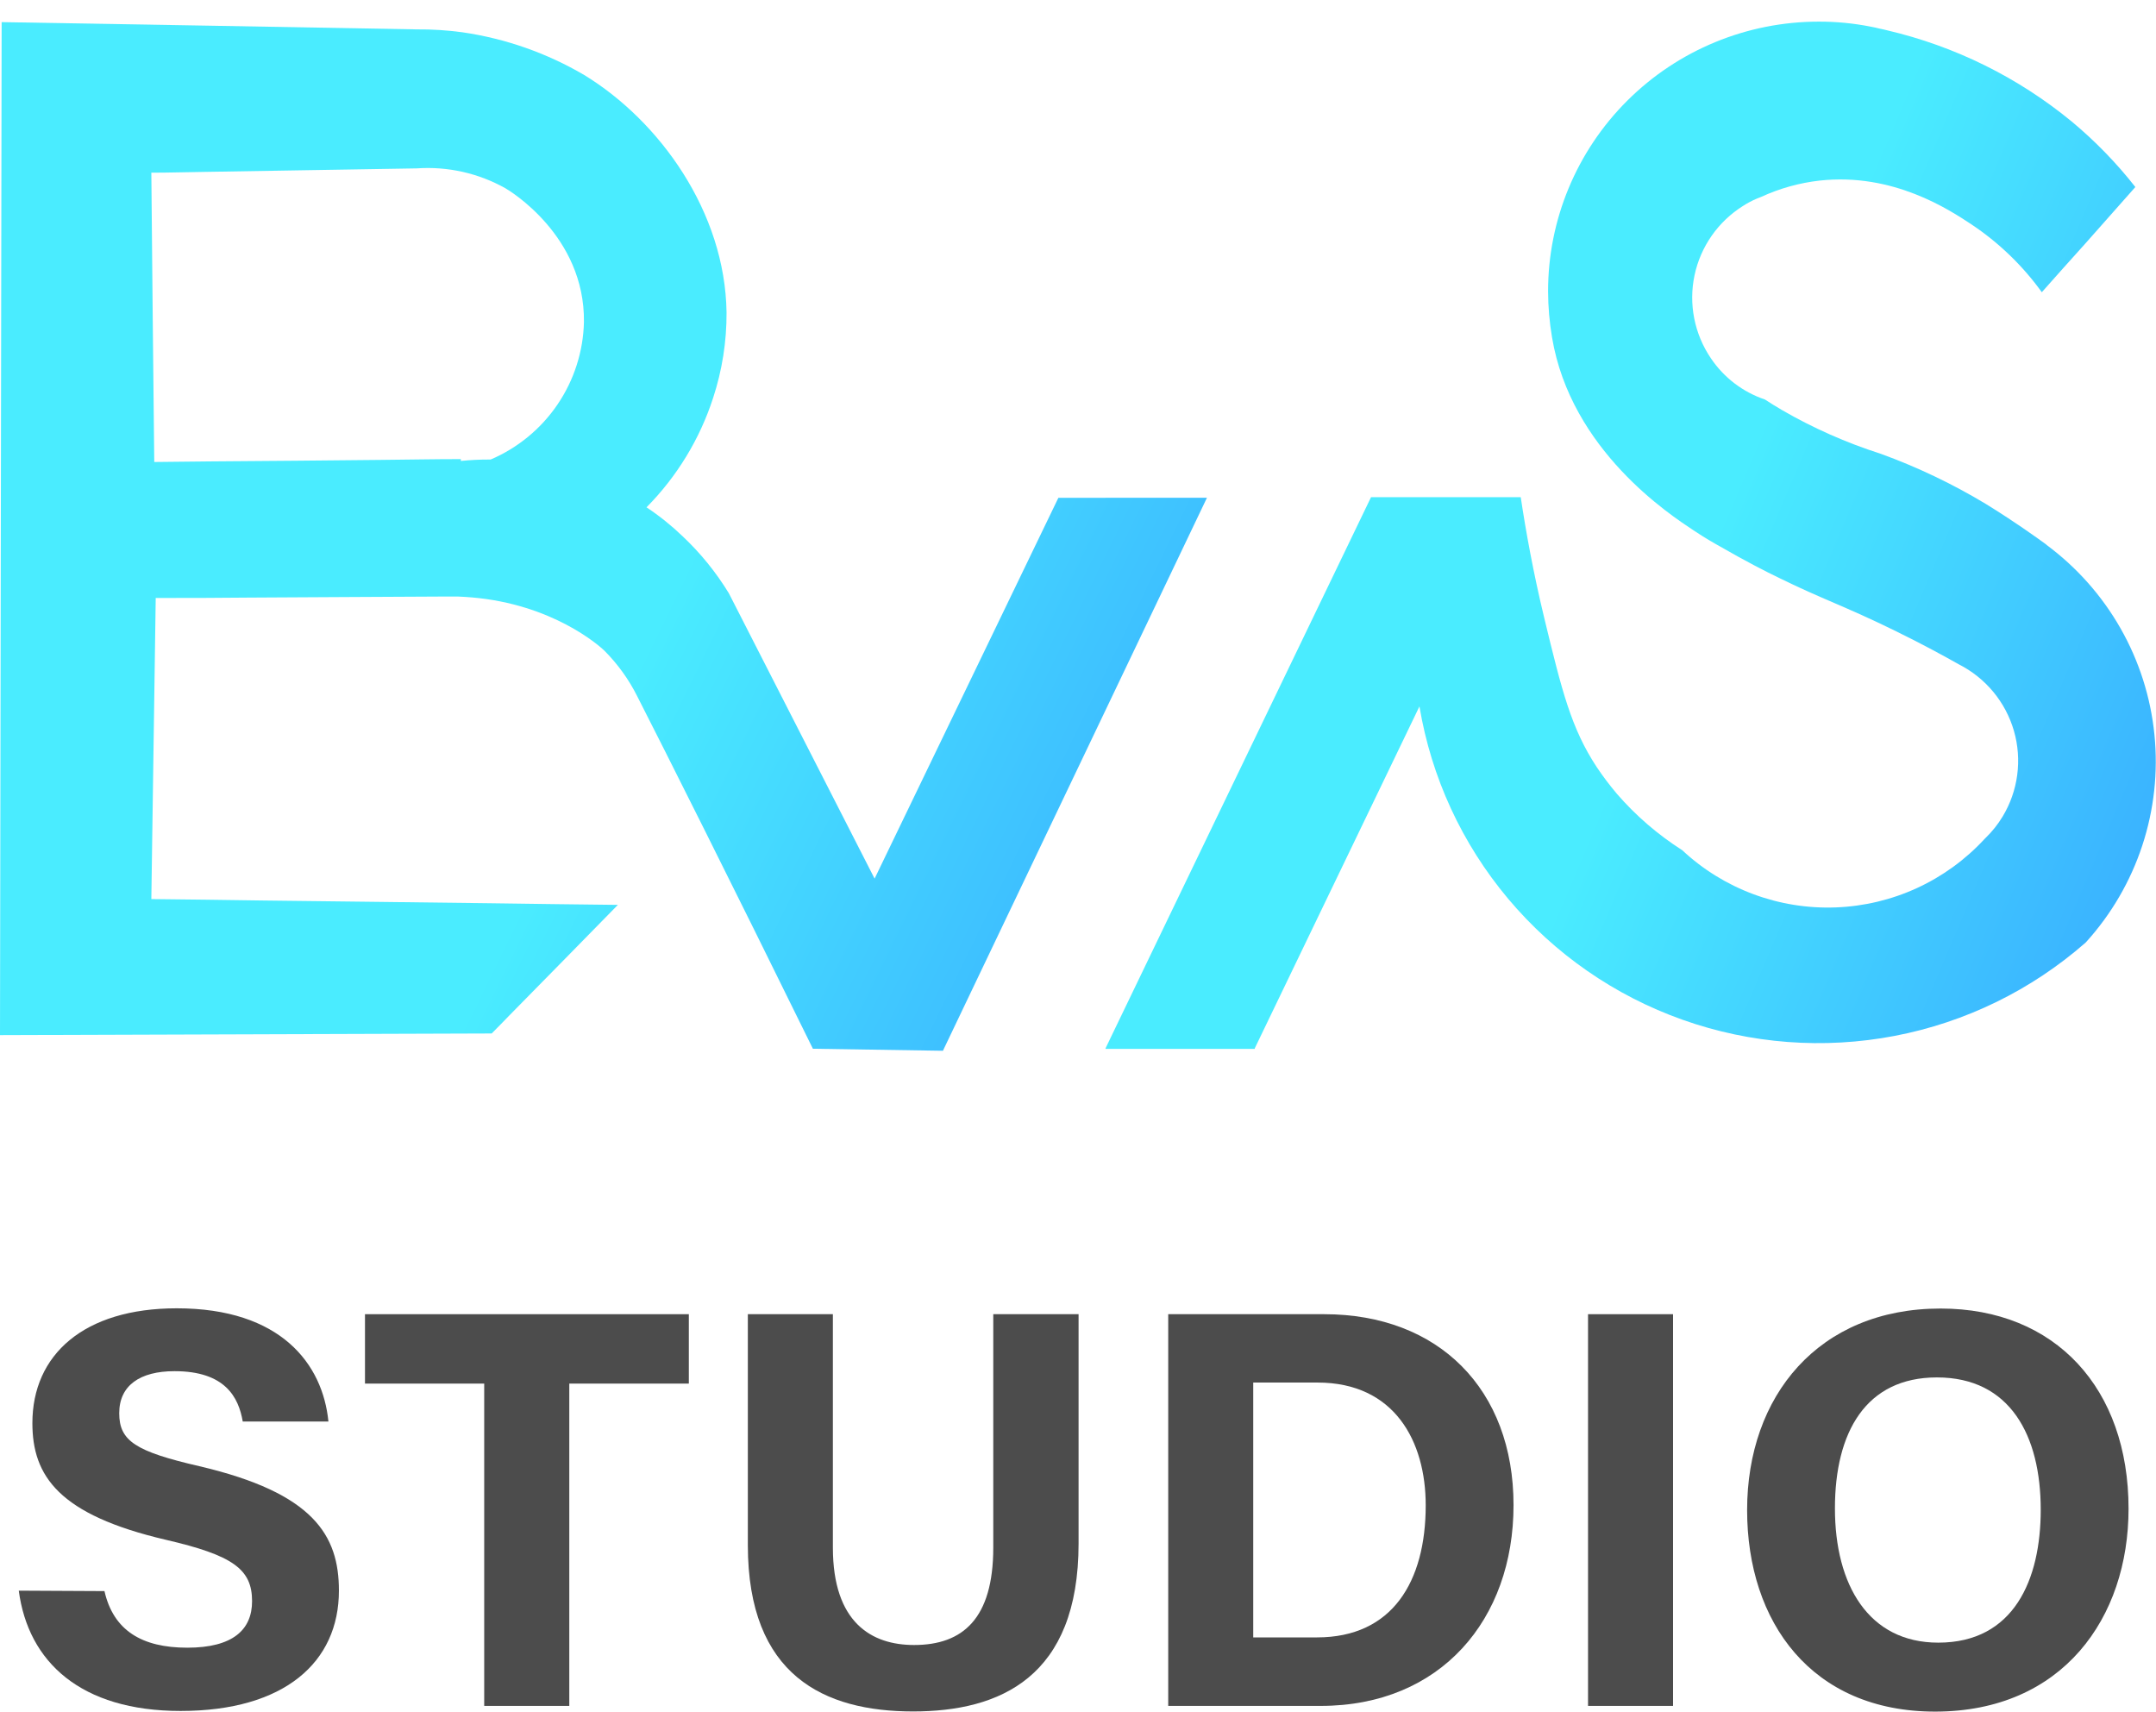 <svg width="97" height="77" viewBox="0 0 97 77" fill="none" xmlns="http://www.w3.org/2000/svg">
<path d="M47.617 22.395L39.349 39.527L32.792 26.69C32.215 25.744 31.513 24.879 30.705 24.119C30.206 23.64 29.665 23.206 29.087 22.823C30.457 21.438 31.483 19.753 32.083 17.903C32.49 16.662 32.695 15.363 32.688 14.056C32.626 9.54 29.68 5.447 26.287 3.376C24.601 2.386 22.738 1.733 20.802 1.452C20.123 1.36 19.438 1.316 18.752 1.322C12.524 1.209 6.298 1.1 0.074 0.995C0.048 16.18 0.023 31.371 0 46.567C7.379 46.539 14.753 46.515 22.121 46.493C22.382 46.233 22.644 45.962 22.896 45.702C24.533 44.034 26.171 42.376 27.798 40.708C25.879 40.688 23.953 40.661 22.037 40.634C18.631 40.595 15.228 40.548 11.822 40.511C10.148 40.484 8.483 40.465 6.809 40.447C6.875 35.928 6.941 31.413 7.006 26.901C8.389 26.901 9.782 26.901 11.178 26.884C14.077 26.864 16.976 26.855 19.886 26.837H20.604C21.035 26.854 21.464 26.891 21.891 26.951C25.324 27.442 27.188 29.268 27.188 29.268C27.789 29.87 28.29 30.564 28.67 31.324C29.959 33.85 32.826 39.554 36.573 47.18L42.423 47.271L54.302 22.392L47.617 22.395ZM22.074 20.673H22.044C21.607 20.671 21.17 20.692 20.735 20.737V20.654C19.52 20.654 18.305 20.68 17.097 20.69C14.554 20.717 12.016 20.739 9.483 20.757L6.94 20.784C6.892 16.451 6.848 12.113 6.809 7.769C7.624 7.769 8.436 7.742 9.259 7.732C12.42 7.676 15.581 7.629 18.752 7.575C20.144 7.478 21.533 7.791 22.748 8.475C22.891 8.559 26.321 10.595 26.272 14.489C26.241 15.812 25.828 17.099 25.084 18.195C24.34 19.291 23.295 20.152 22.074 20.673Z" fill="url(#paint0_linear)"/>
<path d="M92.071 24.503L91.631 24.186C90.675 23.507 89.878 23 89.339 22.668C87.842 21.767 86.261 21.012 84.617 20.415C83.069 19.92 81.578 19.261 80.172 18.447C79.9 18.29 79.648 18.13 79.406 17.973C78.412 17.638 77.557 16.986 76.974 16.118C76.606 15.576 76.351 14.967 76.225 14.325C76.098 13.684 76.103 13.024 76.238 12.384C76.373 11.744 76.637 11.138 77.012 10.602C77.388 10.065 77.868 9.61 78.423 9.262C78.619 9.135 78.826 9.026 79.041 8.935C79.102 8.907 79.165 8.882 79.228 8.861C80.062 8.477 80.953 8.227 81.866 8.124C85.185 7.759 87.712 9.447 88.692 10.091C89.924 10.912 90.998 11.947 91.863 13.146C92.508 12.409 93.162 11.693 93.819 10.957C94.568 10.108 95.319 9.26 96.071 8.414C95.222 7.332 94.26 6.342 93.202 5.462C90.789 3.479 87.949 2.076 84.904 1.364C84.793 1.337 84.679 1.307 84.578 1.29C84.437 1.253 84.296 1.224 84.155 1.197C83.388 1.046 82.608 0.971 81.826 0.973C78.597 0.973 75.499 2.251 73.216 4.525C70.932 6.8 69.649 9.885 69.649 13.102C69.651 13.798 69.711 14.492 69.827 15.178C70.679 20.265 75.141 23.16 76.196 23.861C76.717 24.208 77.154 24.456 77.413 24.599C78.498 25.224 79.414 25.699 80.098 26.026C81.977 26.948 83.007 27.273 85.232 28.363C86.494 28.978 87.494 29.529 88.122 29.883C88.721 30.186 89.251 30.608 89.679 31.124C90.107 31.64 90.423 32.239 90.609 32.882C90.794 33.525 90.844 34.2 90.756 34.863C90.668 35.527 90.444 36.165 90.097 36.738C89.885 37.089 89.627 37.412 89.332 37.697C89.318 37.715 89.302 37.731 89.285 37.744C88.429 38.672 87.396 39.422 86.247 39.951C85.098 40.479 83.855 40.775 82.59 40.822C81.326 40.869 80.064 40.666 78.879 40.224C77.693 39.782 76.608 39.111 75.685 38.248C74.588 37.549 73.599 36.696 72.748 35.715C72.424 35.332 72.121 34.931 71.842 34.515C70.691 32.771 70.271 31.086 69.476 27.797C68.982 25.748 68.651 23.913 68.419 22.366H61.684L49.739 47.16V47.187H56.453V47.16L63.862 31.779C64.394 34.968 65.773 37.956 67.855 40.435C69.938 42.915 72.648 44.794 75.705 45.878C78.762 46.962 82.055 47.212 85.242 46.602C88.428 45.992 91.393 44.544 93.829 42.408L93.856 42.381C94.993 41.124 95.854 39.645 96.383 38.037C96.912 36.43 97.099 34.73 96.929 33.047C96.76 31.363 96.24 29.734 95.401 28.262C94.563 26.791 93.425 25.511 92.061 24.503H92.071Z" fill="url(#paint1_linear)"/>
<path d="M4.7 71.579C5.102 73.347 6.379 74.125 8.426 74.125C10.474 74.125 11.341 73.32 11.341 72.031C11.341 70.597 10.489 69.972 7.463 69.271C2.647 68.147 1.457 66.403 1.457 64.022C1.457 60.952 3.764 58.857 7.952 58.857C12.645 58.857 14.521 61.371 14.776 63.949H10.921C10.736 62.864 10.133 61.685 7.853 61.685C6.3 61.685 5.364 62.325 5.364 63.577C5.364 64.829 6.105 65.299 8.972 65.961C14.119 67.166 15.248 69.075 15.248 71.559C15.248 74.776 12.803 76.971 8.125 76.971C3.635 76.971 1.269 74.769 0.845 71.559L4.7 71.579Z" fill="black" fill-opacity="0.7"/>
<path d="M21.785 62.244H16.421V59.122H30.991V62.244H25.613V76.744H21.785V62.244Z" fill="black" fill-opacity="0.7"/>
<path d="M37.472 59.122V69.621C37.472 73.003 39.218 74.004 41.124 74.004C43.315 74.004 44.688 72.821 44.688 69.621V59.122H48.526V69.431C48.526 75.458 44.984 76.993 41.082 76.993C37.089 76.993 33.646 75.391 33.646 69.505V59.122H37.472Z" fill="black" fill-opacity="0.7"/>
<path d="M52.559 59.122H59.575C64.727 59.122 68.095 62.502 68.095 67.712C68.095 72.85 64.828 76.744 59.412 76.744H52.559V59.122ZM56.384 73.662H59.254C62.645 73.662 64.144 71.151 64.144 67.719C64.144 64.839 62.741 62.197 59.276 62.197H56.384V73.662Z" fill="black" fill-opacity="0.7"/>
<path d="M75.272 59.122V76.744H71.447V59.122H75.272Z" fill="black" fill-opacity="0.7"/>
<path d="M95.765 67.872C95.765 72.777 92.802 77 87.062 77C81.508 77 78.604 72.981 78.604 67.933C78.604 62.805 81.814 58.867 87.309 58.867C92.486 58.867 95.765 62.477 95.765 67.872ZM82.555 67.857C82.555 71.301 84.069 73.898 87.205 73.898C90.609 73.898 91.814 71.06 91.814 67.921C91.814 64.585 90.443 61.966 87.144 61.966C83.948 61.966 82.555 64.426 82.555 67.857Z" fill="black" fill-opacity="0.7"/>
<defs>
<linearGradient id="paint0_linear" x1="-12.427" y1="12.544" x2="54.414" y2="45.218" gradientUnits="userSpaceOnUse">
<stop offset="0.599" stop-color="#4AECFF"/>
<stop offset="1" stop-color="#38ABFF"/>
</linearGradient>
<linearGradient id="paint1_linear" x1="38.925" y1="12.506" x2="99.921" y2="38.486" gradientUnits="userSpaceOnUse">
<stop offset="0.599" stop-color="#4AECFF"/>
<stop offset="1" stop-color="#38ABFF"/>
</linearGradient>
</defs>
</svg>
